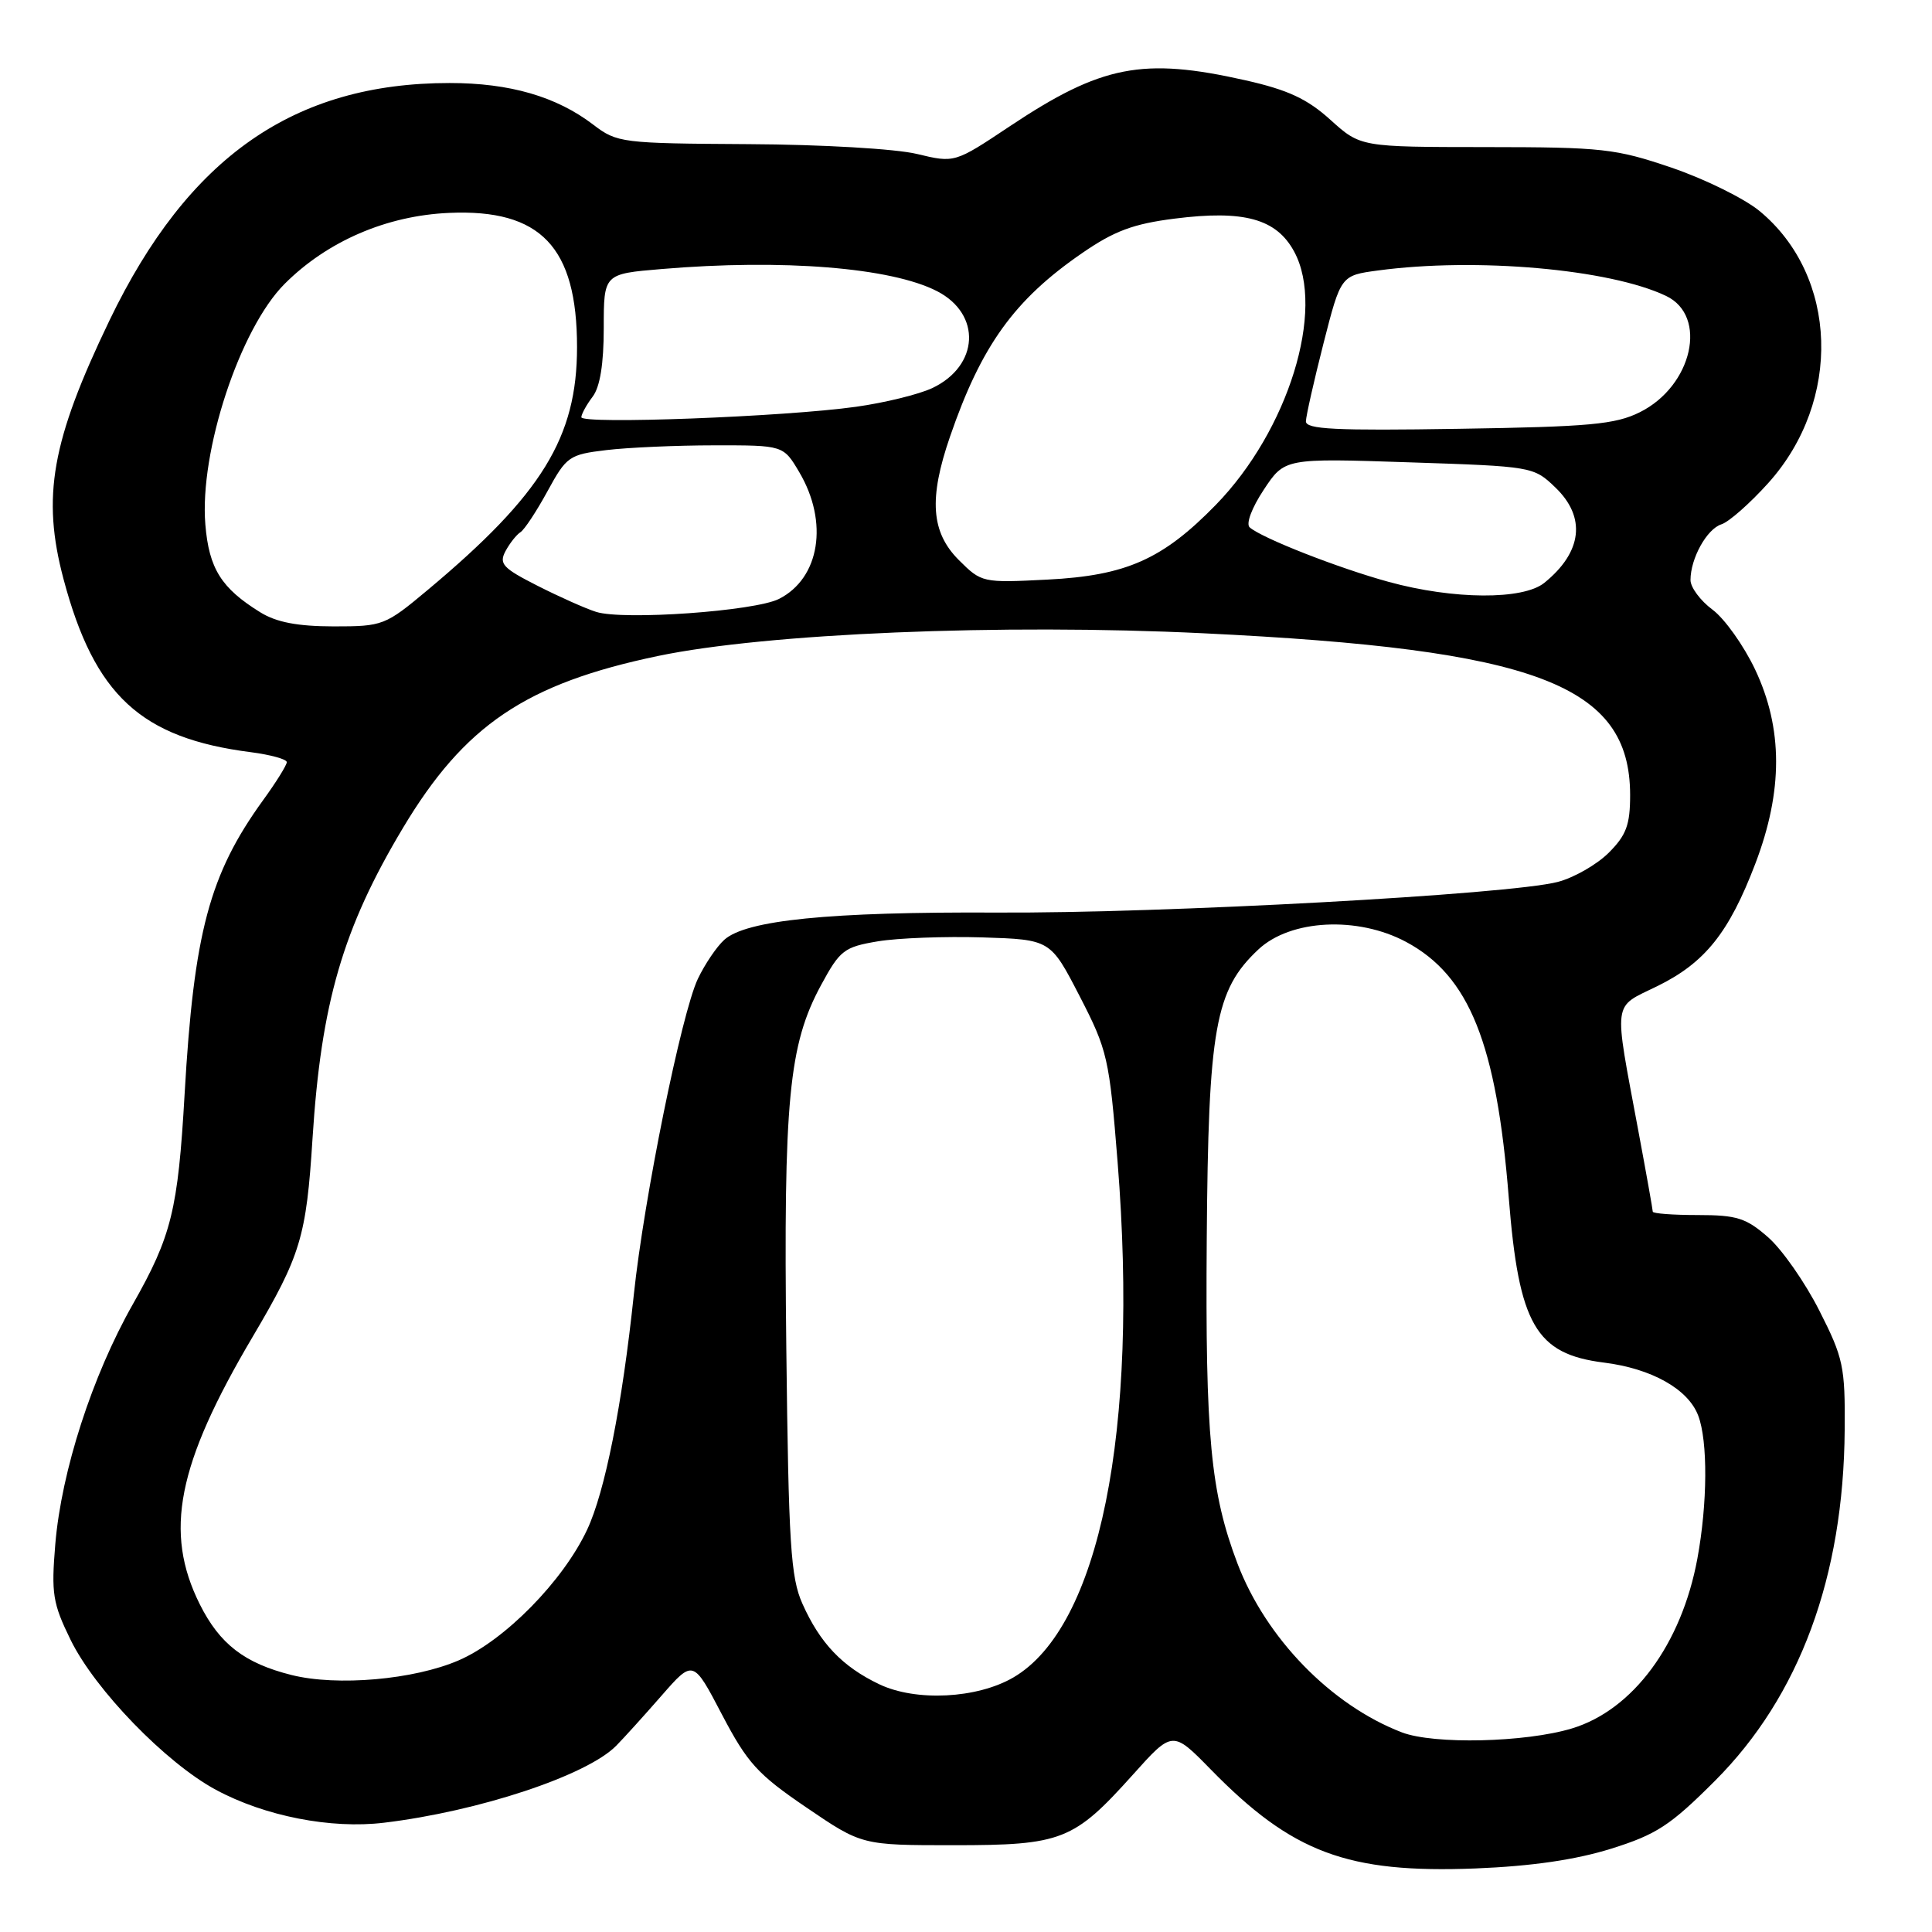 <?xml version="1.0" encoding="UTF-8" standalone="no"?>
<!DOCTYPE svg PUBLIC "-//W3C//DTD SVG 1.1//EN" "http://www.w3.org/Graphics/SVG/1.1/DTD/svg11.dtd" >
<svg xmlns="http://www.w3.org/2000/svg" xmlns:xlink="http://www.w3.org/1999/xlink" version="1.1" viewBox="0 0 256 256">
 <g >
 <path fill="currentColor"
d=" M 213.46 244.97 C 219.50 243.08 221.32 241.89 227.24 235.97 C 238.44 224.76 244.29 208.95 244.43 189.46 C 244.50 181.08 244.25 179.92 241.07 173.66 C 239.19 169.94 236.14 165.57 234.29 163.95 C 231.37 161.39 230.14 161.00 224.97 161.00 C 221.68 161.00 219.00 160.80 219.00 160.55 C 219.00 160.30 218.14 155.47 217.08 149.80 C 213.80 132.19 213.61 133.61 219.60 130.67 C 225.92 127.57 229.10 123.59 232.59 114.44 C 236.27 104.80 236.26 96.53 232.56 88.71 C 231.05 85.53 228.51 81.96 226.91 80.78 C 225.31 79.59 224.00 77.83 224.00 76.86 C 224.00 73.99 226.17 70.08 228.11 69.47 C 229.10 69.15 231.89 66.69 234.31 64.00 C 244.10 53.11 243.58 36.59 233.16 27.97 C 231.15 26.31 225.90 23.72 221.50 22.22 C 214.06 19.69 212.33 19.50 196.89 19.49 C 180.28 19.48 180.28 19.48 176.29 15.88 C 173.22 13.10 170.66 11.91 165.03 10.64 C 151.42 7.57 145.96 8.63 133.79 16.74 C 126.50 21.60 126.50 21.60 121.50 20.40 C 118.70 19.72 108.90 19.15 99.18 19.10 C 82.36 19.00 81.77 18.93 78.61 16.52 C 73.73 12.79 67.55 11.00 59.58 11.00 C 38.97 11.00 24.94 20.79 14.51 42.45 C 6.82 58.44 5.51 65.81 8.42 76.74 C 12.52 92.14 18.67 97.81 33.25 99.67 C 35.86 100.01 38.00 100.60 38.00 100.99 C 38.00 101.38 36.59 103.65 34.86 106.03 C 27.75 115.86 25.69 123.54 24.46 145.00 C 23.58 160.34 22.73 163.78 17.60 172.82 C 12.23 182.29 8.15 194.89 7.33 204.57 C 6.78 211.17 6.98 212.44 9.36 217.30 C 12.59 223.90 21.99 233.60 28.61 237.16 C 35.08 240.65 43.86 242.37 50.88 241.52 C 63.46 240.01 77.77 235.26 81.65 231.32 C 82.67 230.29 85.38 227.29 87.67 224.67 C 91.85 219.89 91.85 219.89 95.67 227.20 C 99.04 233.62 100.38 235.10 106.85 239.50 C 114.20 244.50 114.20 244.50 126.35 244.50 C 140.71 244.50 142.27 243.89 150.10 235.17 C 155.37 229.29 155.37 229.29 160.44 234.47 C 171.23 245.51 178.55 248.24 195.50 247.58 C 202.95 247.28 208.74 246.44 213.46 244.97 Z  M 185.76 229.55 C 176.38 225.95 167.74 217.07 163.97 207.17 C 160.41 197.79 159.70 190.33 159.90 164.17 C 160.11 136.19 161.00 131.18 166.75 125.80 C 171.01 121.82 179.89 121.37 186.32 124.81 C 194.70 129.30 198.30 138.29 199.92 158.71 C 201.25 175.53 203.50 179.42 212.53 180.55 C 218.85 181.34 223.69 184.06 225.02 187.57 C 226.31 190.95 226.26 199.21 224.91 206.53 C 222.81 217.88 216.38 226.58 208.28 229.03 C 202.12 230.89 190.00 231.17 185.76 229.55 Z  M 116.50 223.17 C 111.62 220.84 108.66 217.74 106.32 212.49 C 104.77 209.02 104.49 204.63 104.19 178.68 C 103.81 145.76 104.51 138.44 108.80 130.52 C 111.30 125.90 111.85 125.48 116.33 124.73 C 118.99 124.29 125.22 124.06 130.18 124.21 C 139.19 124.50 139.19 124.50 143.06 132.00 C 146.75 139.16 146.99 140.19 148.09 154.00 C 150.93 189.64 145.68 215.61 134.28 222.27 C 129.46 225.08 121.36 225.49 116.50 223.17 Z  M 38.64 221.95 C 32.40 220.39 29.11 217.85 26.47 212.57 C 21.70 203.00 23.47 194.07 33.48 177.13 C 39.84 166.36 40.59 163.89 41.41 150.87 C 42.55 132.91 45.43 123.02 53.38 109.73 C 61.54 96.08 69.69 90.58 87.19 86.92 C 101.54 83.92 132.69 82.62 159.40 83.91 C 203.60 86.04 215.98 90.73 216.00 105.33 C 216.00 109.30 215.50 110.66 213.16 113.00 C 211.59 114.56 208.56 116.30 206.41 116.86 C 200.03 118.53 154.08 121.04 132.00 120.92 C 109.89 120.81 98.86 121.92 95.97 124.53 C 94.96 125.44 93.39 127.77 92.47 129.70 C 90.30 134.27 85.34 158.72 83.99 171.50 C 82.44 186.22 80.16 197.68 77.79 202.71 C 74.59 209.52 66.86 217.38 60.77 220.01 C 54.84 222.57 44.68 223.46 38.64 221.95 Z  M 34.50 81.14 C 29.32 77.94 27.69 75.34 27.21 69.50 C 26.41 59.85 31.78 43.55 37.72 37.61 C 43.37 31.96 51.22 28.57 59.50 28.21 C 71.65 27.67 76.46 32.72 76.46 46.00 C 76.46 57.96 71.81 65.51 56.70 78.15 C 51.03 82.89 50.75 83.00 44.20 83.00 C 39.43 82.99 36.64 82.46 34.50 81.14 Z  M 79.00 81.08 C 77.62 80.65 74.13 79.09 71.23 77.62 C 66.62 75.28 66.09 74.71 66.98 73.03 C 67.55 71.97 68.44 70.85 68.96 70.52 C 69.48 70.20 71.09 67.76 72.54 65.10 C 75.06 60.48 75.41 60.23 80.34 59.64 C 83.18 59.30 89.62 59.01 94.65 59.01 C 103.80 59.00 103.80 59.00 105.91 62.57 C 109.82 69.19 108.63 76.62 103.22 79.36 C 100.02 80.98 82.61 82.22 79.00 81.08 Z  M 184.00 77.10 C 177.36 75.28 167.22 71.31 165.59 69.88 C 165.07 69.42 165.86 67.30 167.45 64.90 C 170.22 60.71 170.22 60.71 186.70 61.26 C 203.05 61.80 203.21 61.82 206.09 64.59 C 210.20 68.53 209.67 73.15 204.63 77.23 C 201.81 79.51 192.61 79.46 184.00 77.10 Z  M 127.04 74.20 C 123.37 70.52 123.05 66.07 125.88 57.86 C 130.03 45.80 134.39 39.73 143.37 33.55 C 147.64 30.60 150.17 29.66 155.63 28.97 C 164.85 27.80 169.14 28.99 171.49 33.35 C 175.65 41.07 170.70 57.04 161.11 66.89 C 154.06 74.12 149.23 76.27 138.79 76.80 C 130.18 77.24 130.06 77.21 127.04 74.20 Z  M 173.04 55.82 C 173.06 55.10 174.11 50.45 175.37 45.50 C 177.67 36.50 177.67 36.50 182.59 35.84 C 195.59 34.09 213.30 35.65 220.76 39.21 C 226.35 41.87 224.26 51.15 217.29 54.62 C 214.03 56.24 210.66 56.55 193.25 56.82 C 176.94 57.08 173.01 56.89 173.04 55.82 Z  M 77.03 55.28 C 77.05 54.85 77.72 53.63 78.53 52.56 C 79.51 51.27 80.00 48.20 80.00 43.46 C 80.00 36.29 80.00 36.29 87.65 35.65 C 103.72 34.29 118.10 35.45 124.18 38.59 C 130.08 41.64 129.74 48.47 123.54 51.42 C 121.78 52.25 117.23 53.37 113.43 53.90 C 103.98 55.23 76.99 56.25 77.03 55.28 Z "/>
</g>
</svg>